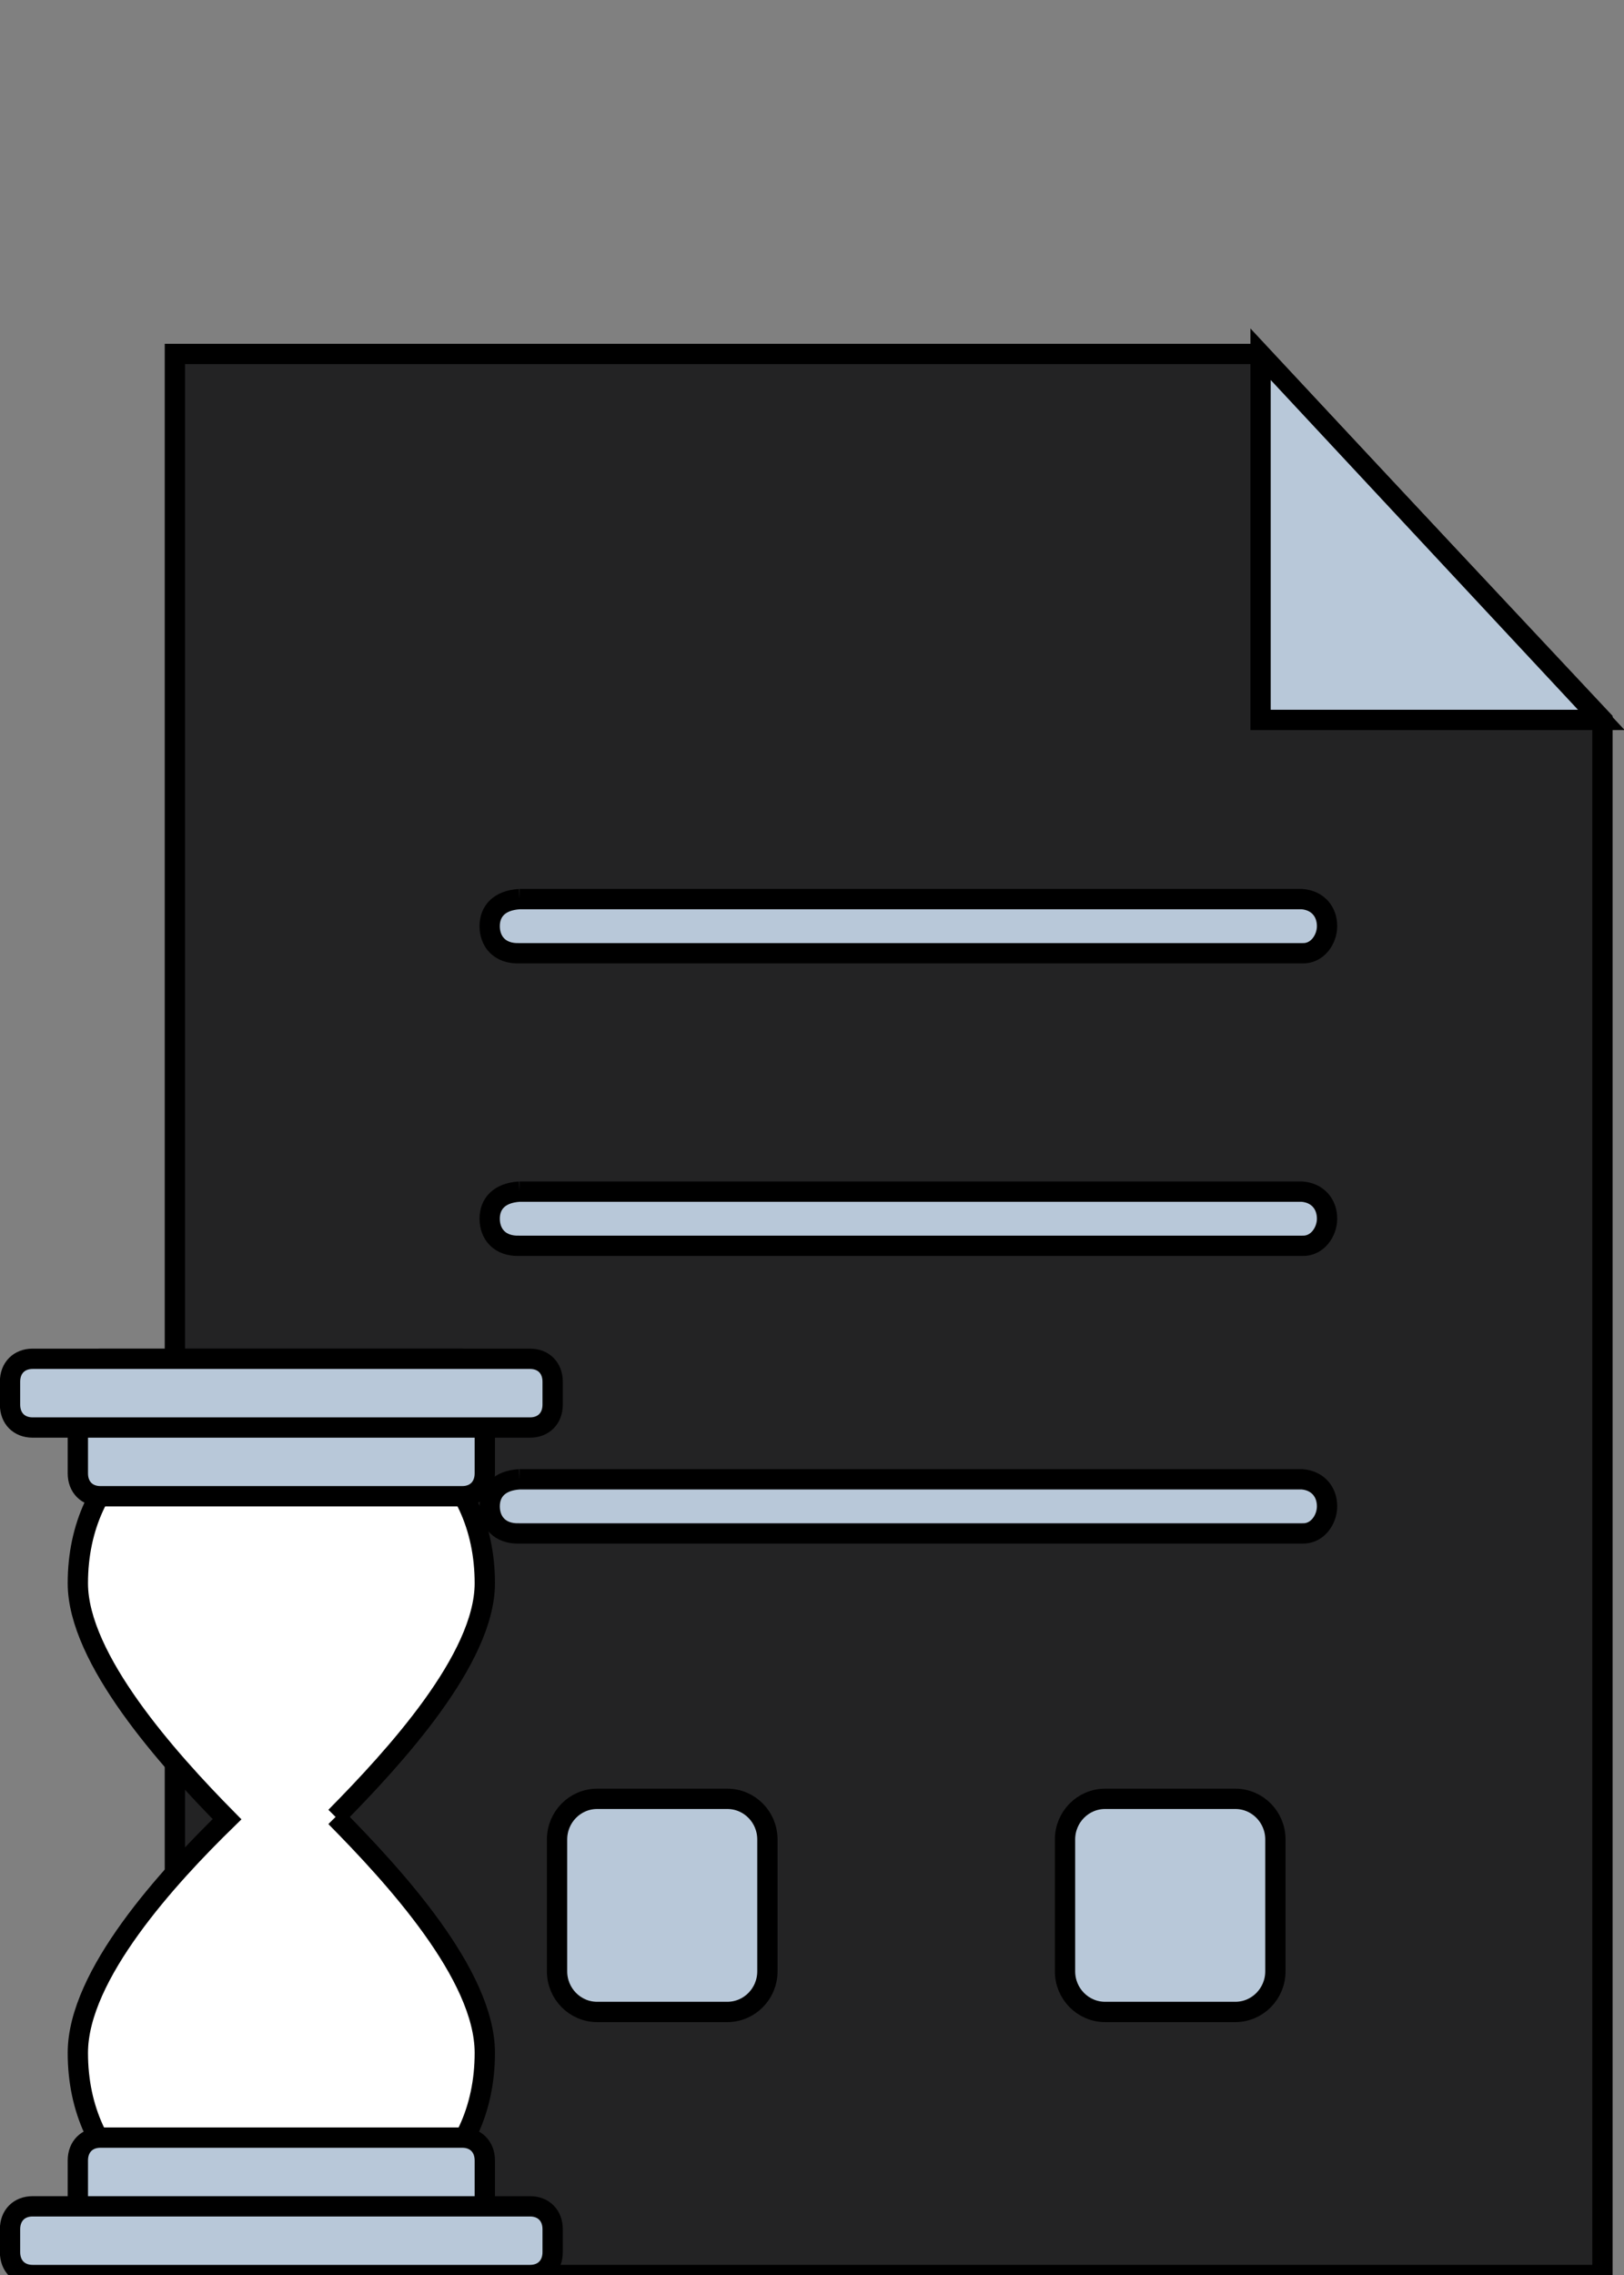 <?xml version="1.0" ?>
<svg xmlns="http://www.w3.org/2000/svg" width="80" height="112" viewBox="0 0 80 112">
  <rect x="0" y="0" width="80" height="112" fill="#808080" stroke="none"/>
  <g>
    <path d="M8.615,17.425l0,94.575l70.324,0l0,-76.558l-16.886,-18.017z" fill="#232324" stroke-width="1" stroke="#00000000"/>
    <path d="M62.097,35.442l16.786,0l-16.786,-18.003z" fill="#B8C8D9" stroke-width="1" stroke="#00000000"/>
    <path d="M35.826,99.05L29.418,99.05C28.326,99.05 27.441,98.154 27.441,97.048L27.441,90.56C27.441,89.453 28.326,88.558 29.418,88.558L35.826,88.558C36.919,88.558 37.803,89.453 37.803,90.56L37.803,97.048C37.803,98.154 36.919,99.05 35.826,99.05" fill="#B8C8D9" stroke-width="1" stroke="#00000000"/>
    <path d="M60.851,99.05L54.44,99.05C53.349,99.05 52.464,98.154 52.464,97.049L52.464,90.558C52.464,89.453 53.349,88.558 54.44,88.558L60.851,88.558C61.942,88.558 62.827,89.453 62.827,90.558L62.827,97.049C62.827,98.154 61.942,99.05 60.851,99.05" fill="#B8C8D9" stroke-width="1" stroke="#00000000"/>
    <path d="M25.589,58.665L64.141,58.665C64.897,58.725 65.372,59.262 65.372,59.998C65.372,60.645 64.897,61.365 64.141,61.331L25.589,61.331C24.596,61.365 24.122,60.734 24.122,59.998C24.122,59.262 24.596,58.725 25.589,58.665" fill="#B8C8D9" stroke-width="1" stroke="#00000000"/>
    <path d="M25.589,44.264L64.141,44.264C64.897,44.324 65.372,44.861 65.372,45.597C65.372,46.243 64.897,46.964 64.141,46.929L25.589,46.929C24.596,46.964 24.122,46.332 24.122,45.597C24.122,44.861 24.596,44.324 25.589,44.264" fill="#B8C8D9" stroke-width="1" stroke="#00000000"/>
    <path d="M25.589,72.827L64.141,72.827C64.897,72.887 65.372,73.424 65.372,74.16C65.372,74.806 64.897,75.527 64.141,75.492L25.589,75.492C24.596,75.527 24.122,74.895 24.122,74.16C24.122,73.424 24.596,72.887 25.589,72.827" fill="#B8C8D9" stroke-width="1" stroke="#00000000"/>
    <path d="M16.532,89.449C19.427,86.516 23.882,81.668 23.882,77.946C23.882,72.308 19.427,69.038 13.858,69.038C8.29,69.038 3.835,72.308 3.835,77.946C3.835,81.668 8.29,86.63 11.185,89.561C8.29,92.381 3.835,97.229 3.835,101.063C3.835,106.702 8.29,109.972 13.858,109.972C19.427,109.972 23.882,106.702 23.882,101.063C23.882,97.229 19.427,92.381 16.532,89.449" fill="#FFFFFF" stroke-width="1" stroke="#00000000"/>
    <path d="M23.882,68.023C23.882,67.346 23.437,66.895 22.769,66.895L4.949,66.895C4.28,66.895 3.835,67.346 3.835,68.023L3.835,72.534C3.835,73.21 4.28,73.661 4.949,73.661L22.769,73.661C23.437,73.661 23.882,73.21 23.882,72.534L23.882,68.023ZM23.882,110.874C23.882,111.55 23.437,112.002 22.769,112.002L4.949,112.002C4.28,112.002 3.835,111.55 3.835,110.874L3.835,106.363C3.835,105.687 4.28,105.236 4.949,105.236L22.769,105.236C23.437,105.236 23.882,105.687 23.882,106.363L23.882,110.874Z" fill="#B8C8D9" stroke-width="1" stroke="#00000000"/>
    <path d="M27.224,68.023C27.224,67.346 26.778,66.895 26.11,66.895L1.607,66.895C0.939,66.895 0.494,67.346 0.494,68.023L0.494,69.151C0.494,69.827 0.939,70.278 1.607,70.278L26.11,70.278C26.778,70.278 27.224,69.827 27.224,69.151L27.224,68.023ZM27.224,110.874C27.224,111.55 26.778,112.002 26.11,112.002L1.607,112.002C0.939,112.002 0.494,111.55 0.494,110.874L0.494,109.747C0.494,109.07 0.939,108.619 1.607,108.619L26.11,108.619C26.778,108.619 27.224,109.07 27.224,109.747L27.224,110.874Z" fill="#B8C8D9" stroke-width="1" stroke="#00000000"/>
  </g>
</svg>
